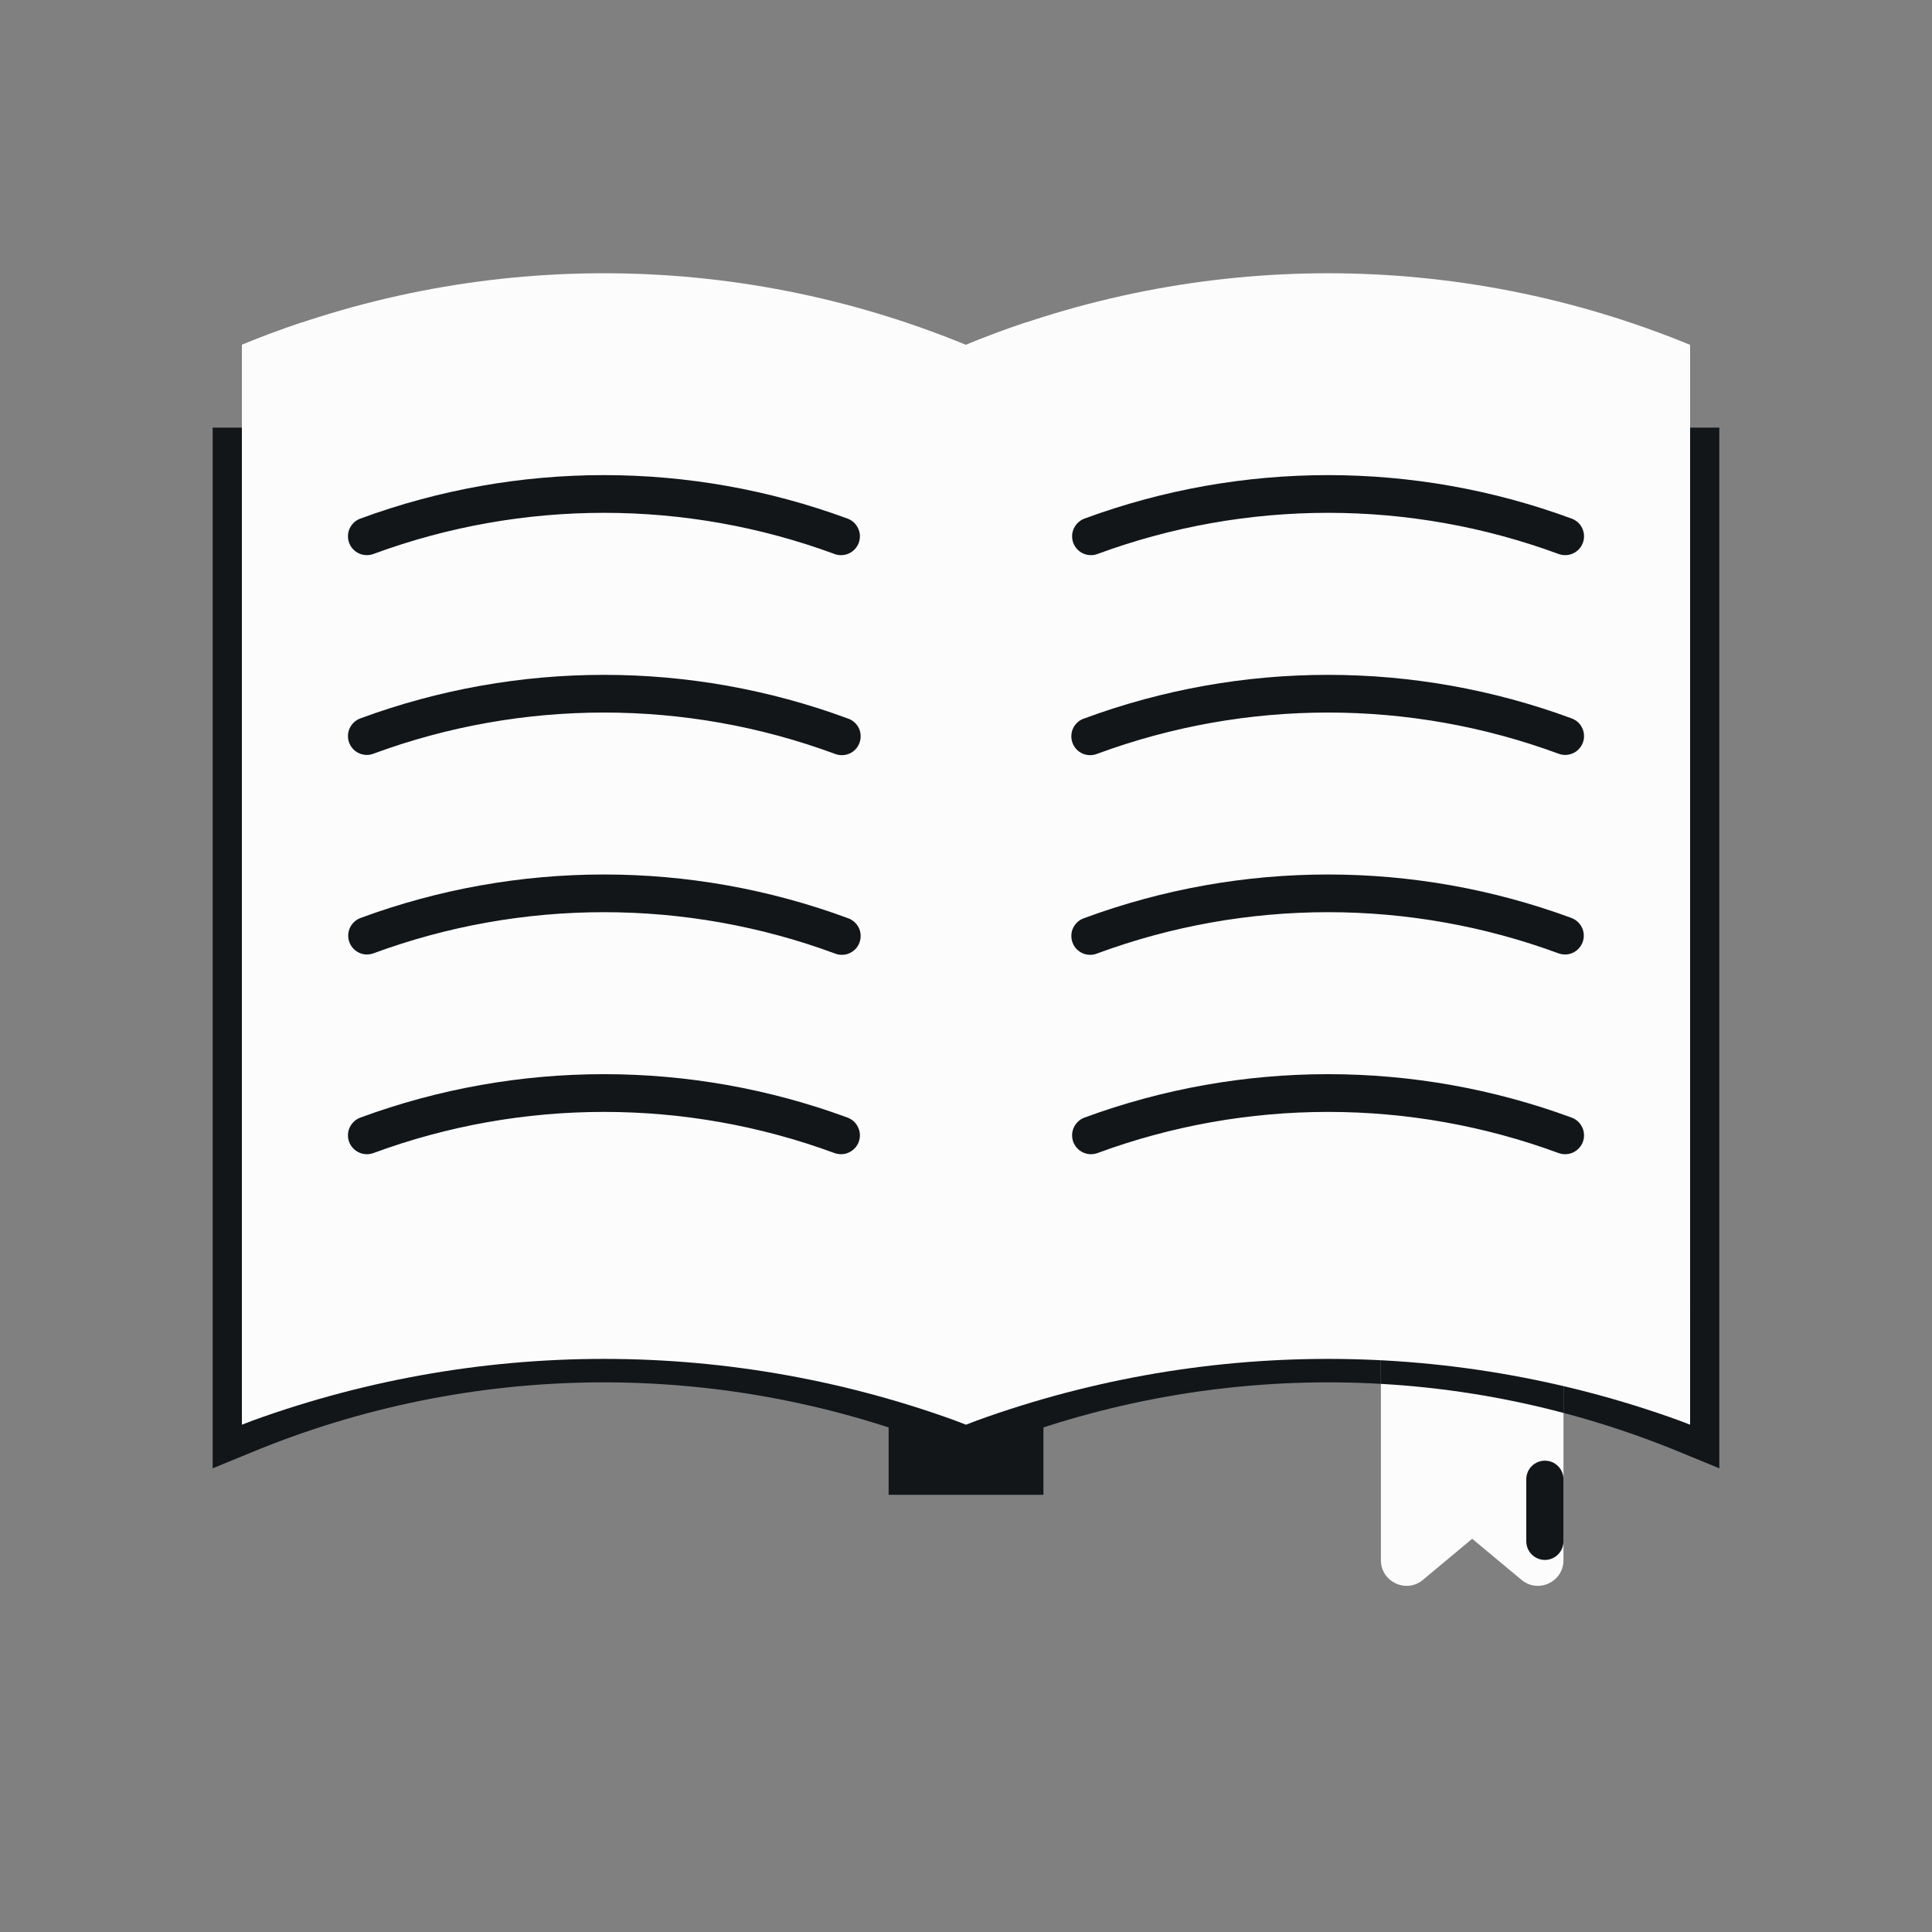 <svg width="24" height="24" viewBox="0 0 24 24" fill="none" xmlns="http://www.w3.org/2000/svg">
<rect x="0" y="0" width="24" height="24" fill="#808080" stroke="none"/>
<path d="M12.962 16.465H11.039V18.569H12.962V16.465Z" fill="#121619"/>
<path d="M15.524 5.312L12.961 17.35V16.465H11.039V17.35L9.594 5.312H2.642V18.24L3.143 18.034C5.859 16.916 8.899 16.885 11.637 17.945L12 18.091L12.363 17.945C15.101 16.885 18.141 16.916 20.857 18.034L21.358 18.24V5.312H15.524Z" fill="#121619"/>
<path d="M12 17.697C9.119 16.512 5.886 16.512 3.005 17.697V4.284C5.886 3.098 9.119 3.098 12 4.284V17.697Z" fill="#FCFCFD"/>
<path d="M18.9 19.625L18.288 19.115L17.677 19.625C17.47 19.799 17.154 19.651 17.154 19.381V15.914H19.422V19.381C19.422 19.651 19.108 19.799 18.9 19.625Z" fill="#FCFCFD"/>
<path d="M17.154 17.191C17.92 17.234 18.68 17.355 19.422 17.552V15.914H17.154V17.191Z" fill="#121619"/>
<path d="M12 17.697C14.881 16.512 18.113 16.512 20.995 17.697V4.284C18.114 3.098 14.881 3.098 12 4.284V17.697Z" fill="#FCFCFD"/>
<path d="M3.755 4.953V4.004C3.503 4.088 3.252 4.181 3.005 4.283V17.696C5.905 16.609 9.1 16.609 12 17.696V16.276L11.919 16.249C7.041 14.655 3.755 10.085 3.755 4.953Z" fill="#FCFCFD"/>
<path d="M12.749 4.953V4.004C12.496 4.088 12.247 4.181 12 4.283V17.696C14.9 16.609 18.095 16.609 20.995 17.696V16.276L20.914 16.249C16.034 14.655 12.749 10.085 12.749 4.953Z" fill="#FCFCFD"/>
<path d="M19.442 6.896C19.415 6.896 19.388 6.891 19.362 6.882C17.513 6.2 15.482 6.2 13.633 6.882C13.604 6.893 13.574 6.898 13.543 6.896C13.512 6.895 13.482 6.888 13.454 6.875C13.426 6.862 13.401 6.844 13.38 6.821C13.359 6.798 13.343 6.772 13.332 6.743C13.322 6.714 13.317 6.683 13.318 6.653C13.319 6.622 13.327 6.592 13.34 6.564C13.353 6.536 13.371 6.511 13.394 6.49C13.416 6.469 13.443 6.453 13.472 6.442C15.425 5.722 17.57 5.722 19.523 6.442C19.575 6.461 19.619 6.497 19.646 6.545C19.674 6.593 19.683 6.649 19.674 6.703C19.664 6.757 19.636 6.807 19.593 6.842C19.551 6.877 19.498 6.897 19.442 6.896Z" fill="#121619"/>
<path d="M19.442 9.378C19.415 9.378 19.387 9.373 19.361 9.363C17.513 8.681 15.482 8.681 13.633 9.363C13.604 9.375 13.573 9.381 13.541 9.381C13.509 9.381 13.478 9.374 13.449 9.362C13.42 9.349 13.394 9.331 13.372 9.308C13.35 9.285 13.334 9.257 13.323 9.228C13.312 9.198 13.307 9.166 13.309 9.135C13.31 9.103 13.318 9.072 13.332 9.044C13.346 9.015 13.366 8.99 13.389 8.97C13.414 8.949 13.441 8.933 13.472 8.924C15.424 8.203 17.57 8.203 19.523 8.924C19.575 8.943 19.619 8.979 19.646 9.027C19.674 9.075 19.683 9.13 19.674 9.185C19.664 9.239 19.636 9.288 19.593 9.324C19.551 9.359 19.497 9.378 19.442 9.378Z" fill="#121619"/>
<path d="M19.442 11.857C19.415 11.857 19.387 11.852 19.361 11.843C17.513 11.161 15.482 11.161 13.633 11.843C13.604 11.855 13.573 11.862 13.541 11.861C13.509 11.861 13.478 11.855 13.449 11.842C13.42 11.829 13.394 11.811 13.372 11.788C13.35 11.765 13.334 11.738 13.323 11.708C13.312 11.678 13.307 11.647 13.309 11.615C13.31 11.584 13.318 11.553 13.332 11.524C13.346 11.496 13.366 11.471 13.389 11.45C13.414 11.429 13.441 11.414 13.472 11.404C15.424 10.683 17.57 10.683 19.523 11.404C19.574 11.424 19.617 11.46 19.644 11.508C19.671 11.555 19.68 11.611 19.671 11.664C19.661 11.718 19.633 11.767 19.591 11.802C19.55 11.837 19.497 11.857 19.442 11.857Z" fill="#121619"/>
<path d="M19.442 14.338C19.415 14.338 19.388 14.333 19.362 14.324C17.513 13.642 15.482 13.642 13.633 14.324C13.604 14.334 13.574 14.339 13.543 14.338C13.512 14.337 13.482 14.329 13.454 14.316C13.426 14.303 13.401 14.285 13.38 14.262C13.359 14.24 13.343 14.213 13.332 14.184C13.322 14.155 13.317 14.125 13.318 14.094C13.319 14.063 13.327 14.033 13.34 14.005C13.353 13.977 13.371 13.952 13.394 13.931C13.416 13.91 13.443 13.894 13.472 13.883C15.425 13.164 17.57 13.164 19.523 13.883C19.575 13.902 19.619 13.939 19.646 13.987C19.674 14.034 19.683 14.09 19.674 14.145C19.664 14.199 19.636 14.248 19.593 14.283C19.551 14.319 19.498 14.338 19.442 14.338Z" fill="#121619"/>
<path d="M4.558 6.896C4.503 6.897 4.449 6.877 4.407 6.842C4.364 6.807 4.336 6.757 4.326 6.703C4.317 6.649 4.326 6.593 4.354 6.545C4.382 6.497 4.425 6.461 4.477 6.442C6.43 5.722 8.575 5.722 10.528 6.442C10.557 6.453 10.584 6.469 10.607 6.49C10.629 6.511 10.647 6.536 10.66 6.564C10.673 6.592 10.681 6.622 10.682 6.653C10.683 6.683 10.678 6.714 10.668 6.743C10.657 6.772 10.641 6.798 10.62 6.821C10.599 6.844 10.574 6.862 10.546 6.875C10.518 6.888 10.488 6.895 10.457 6.896C10.427 6.898 10.396 6.893 10.367 6.882C8.518 6.2 6.487 6.2 4.638 6.882C4.613 6.891 4.585 6.896 4.558 6.896Z" fill="#121619"/>
<path d="M4.558 9.378C4.503 9.378 4.449 9.359 4.407 9.324C4.364 9.288 4.336 9.239 4.326 9.185C4.317 9.13 4.326 9.075 4.354 9.027C4.382 8.979 4.425 8.943 4.477 8.924C6.43 8.203 8.576 8.203 10.528 8.924C10.559 8.933 10.586 8.949 10.611 8.97C10.634 8.99 10.654 9.015 10.668 9.044C10.682 9.072 10.69 9.103 10.691 9.135C10.693 9.166 10.688 9.198 10.677 9.228C10.666 9.257 10.65 9.285 10.628 9.308C10.606 9.331 10.58 9.349 10.551 9.362C10.522 9.374 10.491 9.381 10.459 9.381C10.427 9.381 10.396 9.375 10.367 9.363C8.518 8.681 6.487 8.681 4.638 9.363C4.613 9.373 4.585 9.378 4.558 9.378Z" fill="#121619"/>
<path d="M4.558 11.857C4.503 11.857 4.45 11.837 4.409 11.802C4.367 11.767 4.339 11.718 4.329 11.664C4.32 11.611 4.329 11.555 4.356 11.508C4.383 11.46 4.426 11.424 4.477 11.404C6.43 10.683 8.576 10.683 10.528 11.404C10.559 11.414 10.586 11.429 10.61 11.45C10.634 11.471 10.654 11.496 10.668 11.524C10.682 11.553 10.69 11.584 10.691 11.615C10.693 11.647 10.688 11.678 10.677 11.708C10.666 11.738 10.65 11.765 10.628 11.788C10.606 11.811 10.58 11.829 10.551 11.842C10.522 11.855 10.491 11.861 10.459 11.861C10.427 11.862 10.396 11.855 10.367 11.843C8.518 11.161 6.487 11.161 4.638 11.843C4.612 11.852 4.585 11.857 4.558 11.857Z" fill="#121619"/>
<path d="M4.558 14.338C4.503 14.338 4.449 14.319 4.407 14.283C4.364 14.248 4.336 14.199 4.326 14.145C4.317 14.09 4.326 14.034 4.354 13.987C4.382 13.939 4.425 13.902 4.477 13.883C6.43 13.164 8.575 13.164 10.528 13.883C10.557 13.894 10.584 13.91 10.607 13.931C10.629 13.952 10.647 13.977 10.66 14.005C10.673 14.033 10.681 14.063 10.682 14.094C10.683 14.125 10.678 14.155 10.668 14.184C10.657 14.213 10.641 14.24 10.62 14.262C10.599 14.285 10.574 14.303 10.546 14.316C10.518 14.329 10.488 14.337 10.457 14.338C10.427 14.339 10.396 14.334 10.367 14.324C8.518 13.642 6.487 13.642 4.638 14.324C4.613 14.333 4.585 14.338 4.558 14.338Z" fill="#121619"/>
<path d="M19.422 18.376C19.422 18.248 19.319 18.145 19.191 18.145C19.064 18.145 18.96 18.248 18.96 18.376V19.146C18.96 19.274 19.064 19.378 19.191 19.378C19.319 19.378 19.422 19.274 19.422 19.146V18.376Z" fill="#121619"/>
</svg>
